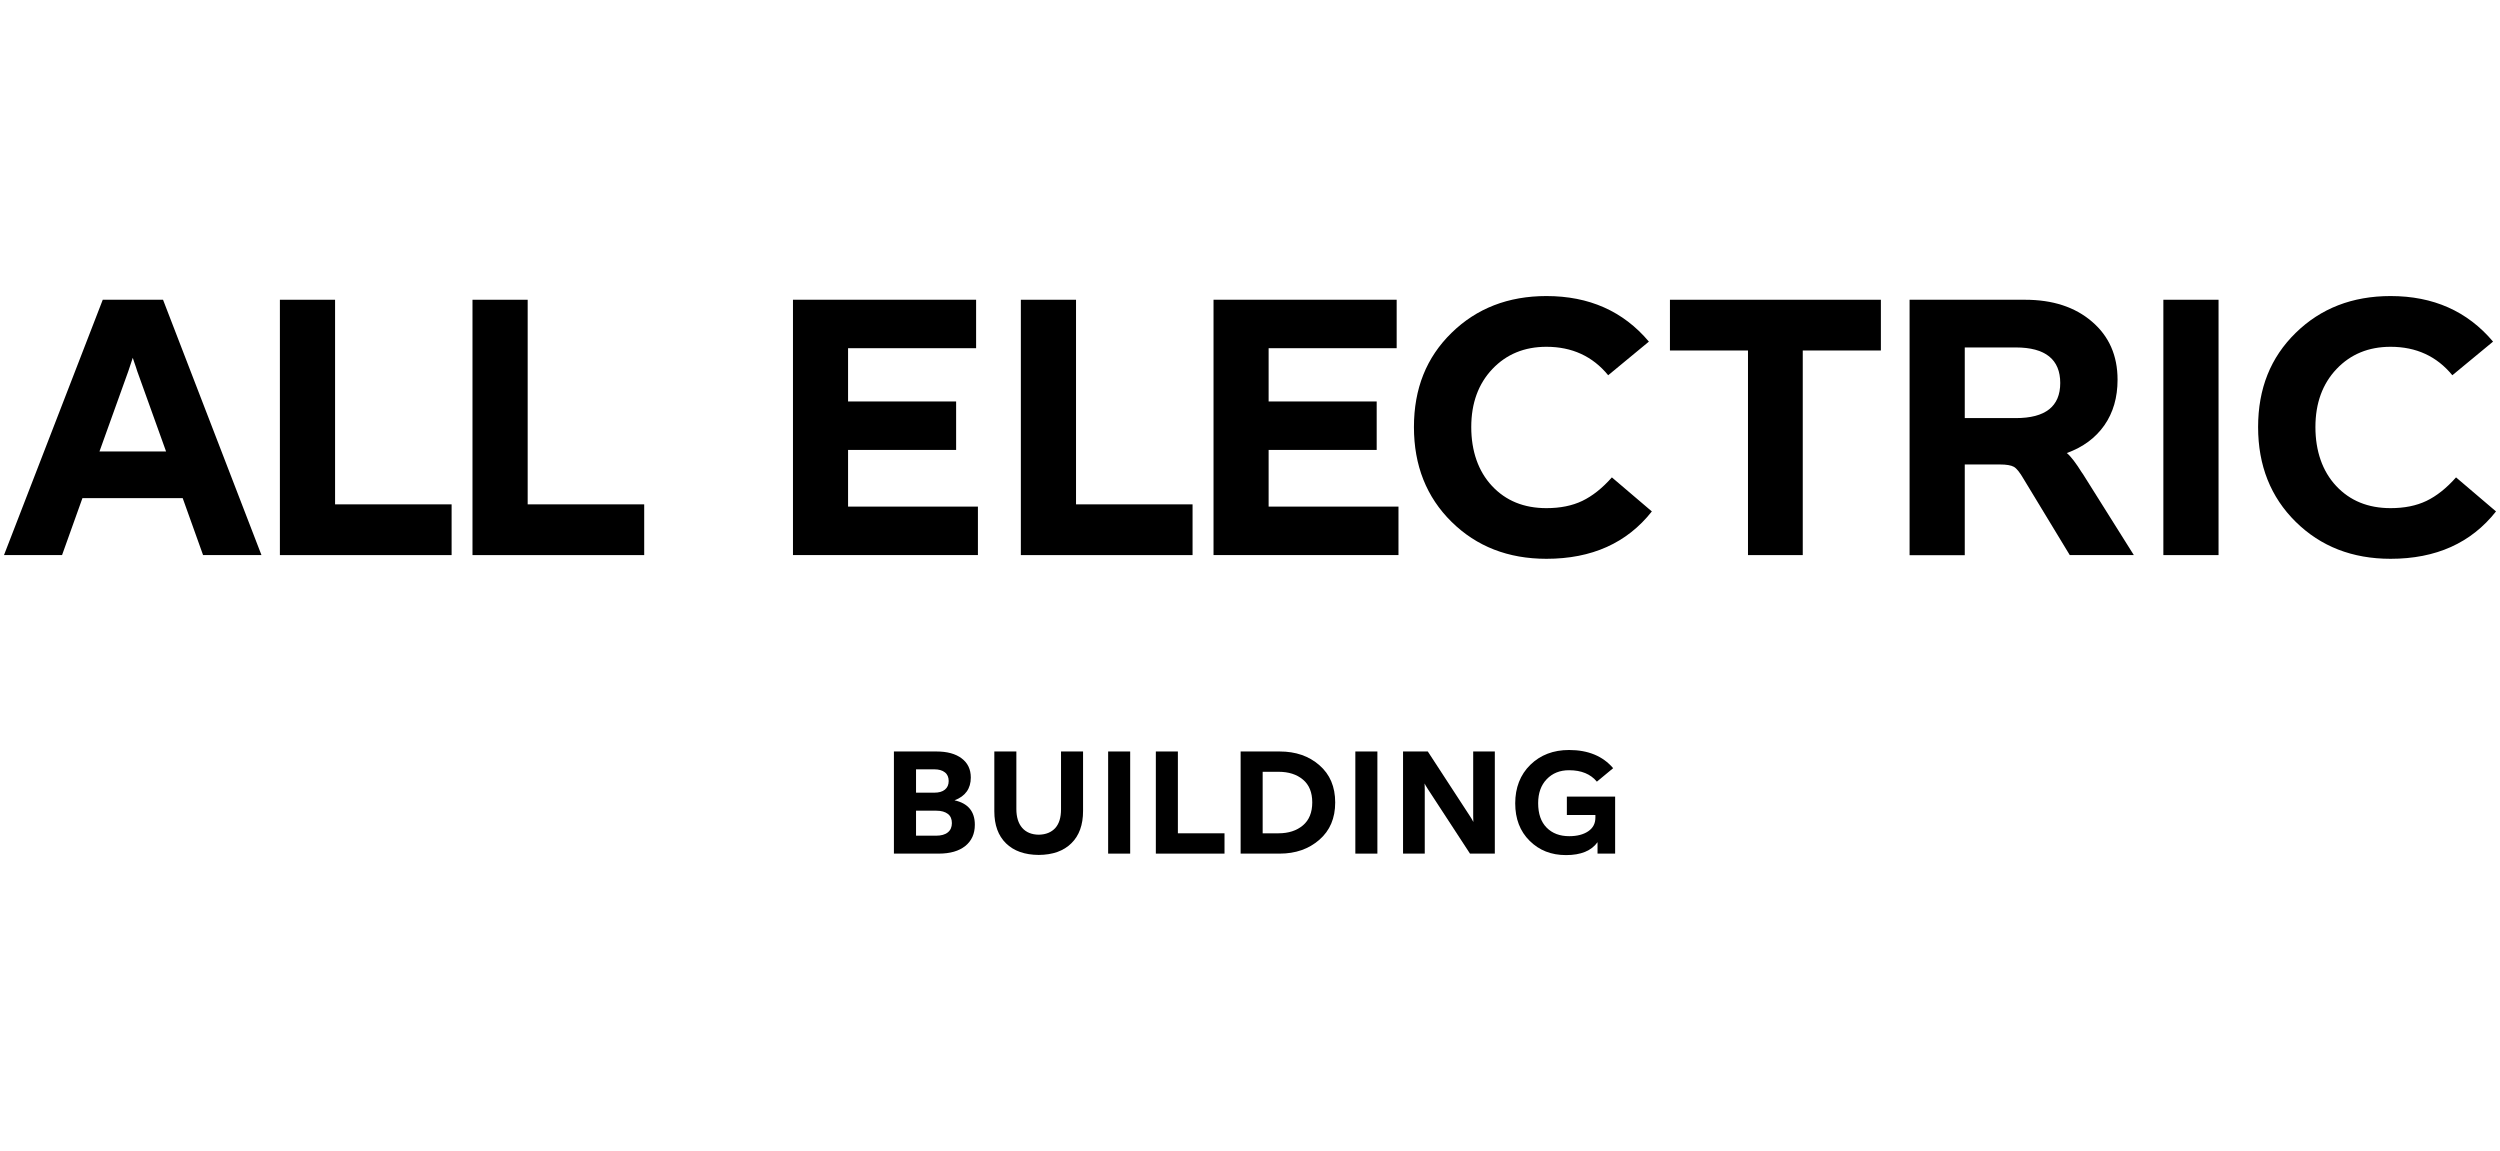 <svg width="304" height="140" viewBox="0 0 304 140" fill="none" xmlns="http://www.w3.org/2000/svg">
<path d="M114.14 103.8H108.7V91.38H113.87C115.18 91.38 116.2 91.66 116.94 92.22C117.68 92.78 118.05 93.55 118.05 94.55C118.05 95.89 117.39 96.82 116.07 97.32C117.71 97.68 118.54 98.67 118.54 100.29C118.54 101.39 118.15 102.25 117.38 102.87C116.61 103.49 115.53 103.8 114.15 103.8H114.14ZM111.39 93.55V96.39H113.6C114.16 96.39 114.6 96.27 114.9 96.02C115.21 95.77 115.36 95.42 115.36 94.97C115.36 94.52 115.21 94.16 114.9 93.92C114.59 93.67 114.16 93.55 113.6 93.55H111.39ZM111.39 98.58V101.62H113.82C114.44 101.62 114.92 101.49 115.25 101.22C115.58 100.96 115.75 100.58 115.75 100.09C115.75 99.6 115.59 99.22 115.26 98.97C114.93 98.72 114.47 98.58 113.86 98.58H111.39Z" fill="black"/>
<path d="M126.31 103.96C124.61 103.95 123.28 103.48 122.33 102.55C121.38 101.62 120.91 100.32 120.91 98.65V91.38H123.59V98.38C123.59 99.36 123.83 100.13 124.3 100.67C124.77 101.21 125.45 101.49 126.32 101.5C127.2 101.48 127.86 101.2 128.33 100.68C128.79 100.16 129.02 99.41 129.02 98.42V91.38H131.7V98.62C131.7 100.3 131.23 101.61 130.28 102.54C129.33 103.48 128.01 103.95 126.3 103.96H126.31Z" fill="black"/>
<path d="M137.43 103.8H134.75V91.38H137.43V103.8Z" fill="black"/>
<path d="M148.9 103.8H140.55V91.38H143.23V101.33H148.9V103.8Z" fill="black"/>
<path d="M155.61 103.8H150.86V91.38H155.61C157.55 91.38 159.16 91.93 160.44 93.05C161.72 94.16 162.36 95.67 162.36 97.58C162.36 99.49 161.72 101 160.43 102.12C159.14 103.24 157.54 103.8 155.61 103.8ZM153.54 93.84V101.33H155.47C156.68 101.33 157.67 101.01 158.43 100.37C159.19 99.73 159.57 98.79 159.57 97.57C159.57 96.35 159.19 95.43 158.44 94.8C157.68 94.16 156.69 93.85 155.47 93.85H153.54V93.84Z" fill="black"/>
<path d="M167.49 103.8H164.81V91.38H167.49V103.8Z" fill="black"/>
<path d="M173.24 103.8H170.61V91.38H173.62L178.75 99.25C178.86 99.41 179 99.64 179.16 99.95C179.15 99.79 179.14 99.56 179.14 99.25V91.38H181.77V103.8H178.75L173.64 95.97C173.41 95.61 173.27 95.38 173.23 95.27C173.24 95.44 173.25 95.67 173.25 95.97V103.8H173.24Z" fill="black"/>
<path d="M190.53 99.1V96.87H196.4V103.8H194.26V102.41C193.52 103.45 192.24 103.98 190.43 103.98C188.62 103.98 187.17 103.4 186 102.24C184.83 101.08 184.25 99.56 184.25 97.68C184.25 95.8 184.86 94.2 186.09 93C187.32 91.8 188.89 91.2 190.8 91.2C193.12 91.2 194.9 91.94 196.16 93.41L194.18 95.05C193.42 94.13 192.3 93.66 190.8 93.66C189.68 93.66 188.78 94.02 188.08 94.75C187.38 95.48 187.04 96.45 187.04 97.67C187.04 98.95 187.38 99.94 188.07 100.64C188.76 101.34 189.68 101.68 190.82 101.68C191.77 101.68 192.54 101.48 193.12 101.09C193.71 100.69 194 100.14 194 99.42V99.1H190.53Z" fill="black"/>
<path d="M31.805 67.5H24.695L22.215 60.57H10.025L7.545 67.5H0.485L12.495 36.45H19.825L31.795 67.5H31.805ZM15.605 45.13L12.095 54.9H20.195L16.685 45.13C16.655 45.01 16.605 44.85 16.525 44.63C16.445 44.42 16.385 44.23 16.325 44.05C16.265 43.87 16.205 43.69 16.145 43.51L15.605 45.13Z" fill="black"/>
<path d="M54.915 67.5H34.035V36.45H40.745V61.33H54.915V67.5Z" fill="black"/>
<path d="M78.335 67.5H57.455V36.45H64.165V61.33H78.335V67.5Z" fill="black"/>
<path d="M118.925 67.5H96.425V36.45H118.695V42.34H103.125V48.82H116.265V54.71H103.125V61.6H118.915V67.49L118.925 67.5Z" fill="black"/>
<path d="M145.015 67.5H124.135V36.45H130.845V61.33H145.015V67.5Z" fill="black"/>
<path d="M170.065 67.5H147.565V36.45H169.835V42.34H154.265V48.82H167.405V54.71H154.265V61.6H170.055V67.49L170.065 67.5Z" fill="black"/>
<path d="M188.045 67.95C183.395 67.95 179.545 66.45 176.505 63.45C173.465 60.45 171.935 56.61 171.935 51.93C171.935 47.25 173.455 43.46 176.505 40.48C179.545 37.5 183.395 36 188.045 36C193.235 36 197.385 37.84 200.505 41.54L195.555 45.63C193.665 43.32 191.155 42.17 188.045 42.17C185.375 42.17 183.185 43.07 181.475 44.87C179.765 46.67 178.905 49.03 178.905 51.93C178.905 54.83 179.745 57.29 181.425 59.09C183.105 60.89 185.305 61.79 188.045 61.79C189.725 61.79 191.175 61.5 192.405 60.91C193.635 60.32 194.835 59.37 196.005 58.05L200.865 62.19C197.835 66.03 193.565 67.95 188.045 67.95Z" fill="black"/>
<path d="M219.215 67.5H212.555V42.62H203.065V36.45H228.715V42.62H219.215V67.5Z" fill="black"/>
<path d="M253.225 57.55L259.475 67.5H251.685L246.065 58.23C245.615 57.45 245.225 56.96 244.895 56.77C244.565 56.58 243.995 56.48 243.185 56.48H238.915V67.51H232.205V36.45H246.245C249.605 36.45 252.315 37.33 254.385 39.11C256.455 40.88 257.495 43.23 257.495 46.17C257.495 48.33 256.965 50.17 255.895 51.71C254.825 53.24 253.305 54.37 251.325 55.09C251.805 55.48 252.435 56.3 253.215 57.56L253.225 57.55ZM238.915 42.25V50.84H245.125C248.725 50.84 250.525 49.42 250.525 46.57C250.525 43.72 248.725 42.25 245.125 42.25H238.915Z" fill="black"/>
<path d="M269.775 67.5H263.065V36.45H269.775V67.5Z" fill="black"/>
<path d="M290.695 67.95C286.045 67.95 282.195 66.45 279.155 63.45C276.115 60.45 274.585 56.61 274.585 51.93C274.585 47.25 276.105 43.46 279.155 40.48C282.195 37.5 286.045 36 290.695 36C295.885 36 300.035 37.84 303.155 41.54L298.205 45.63C296.315 43.32 293.805 42.17 290.695 42.17C288.025 42.17 285.835 43.07 284.125 44.87C282.415 46.67 281.555 49.03 281.555 51.93C281.555 54.83 282.395 57.29 284.075 59.09C285.755 60.89 287.955 61.79 290.695 61.79C292.375 61.79 293.825 61.5 295.055 60.91C296.285 60.32 297.485 59.37 298.655 58.05L303.515 62.19C300.485 66.03 296.215 67.95 290.695 67.95Z" fill="black"/>
</svg>
